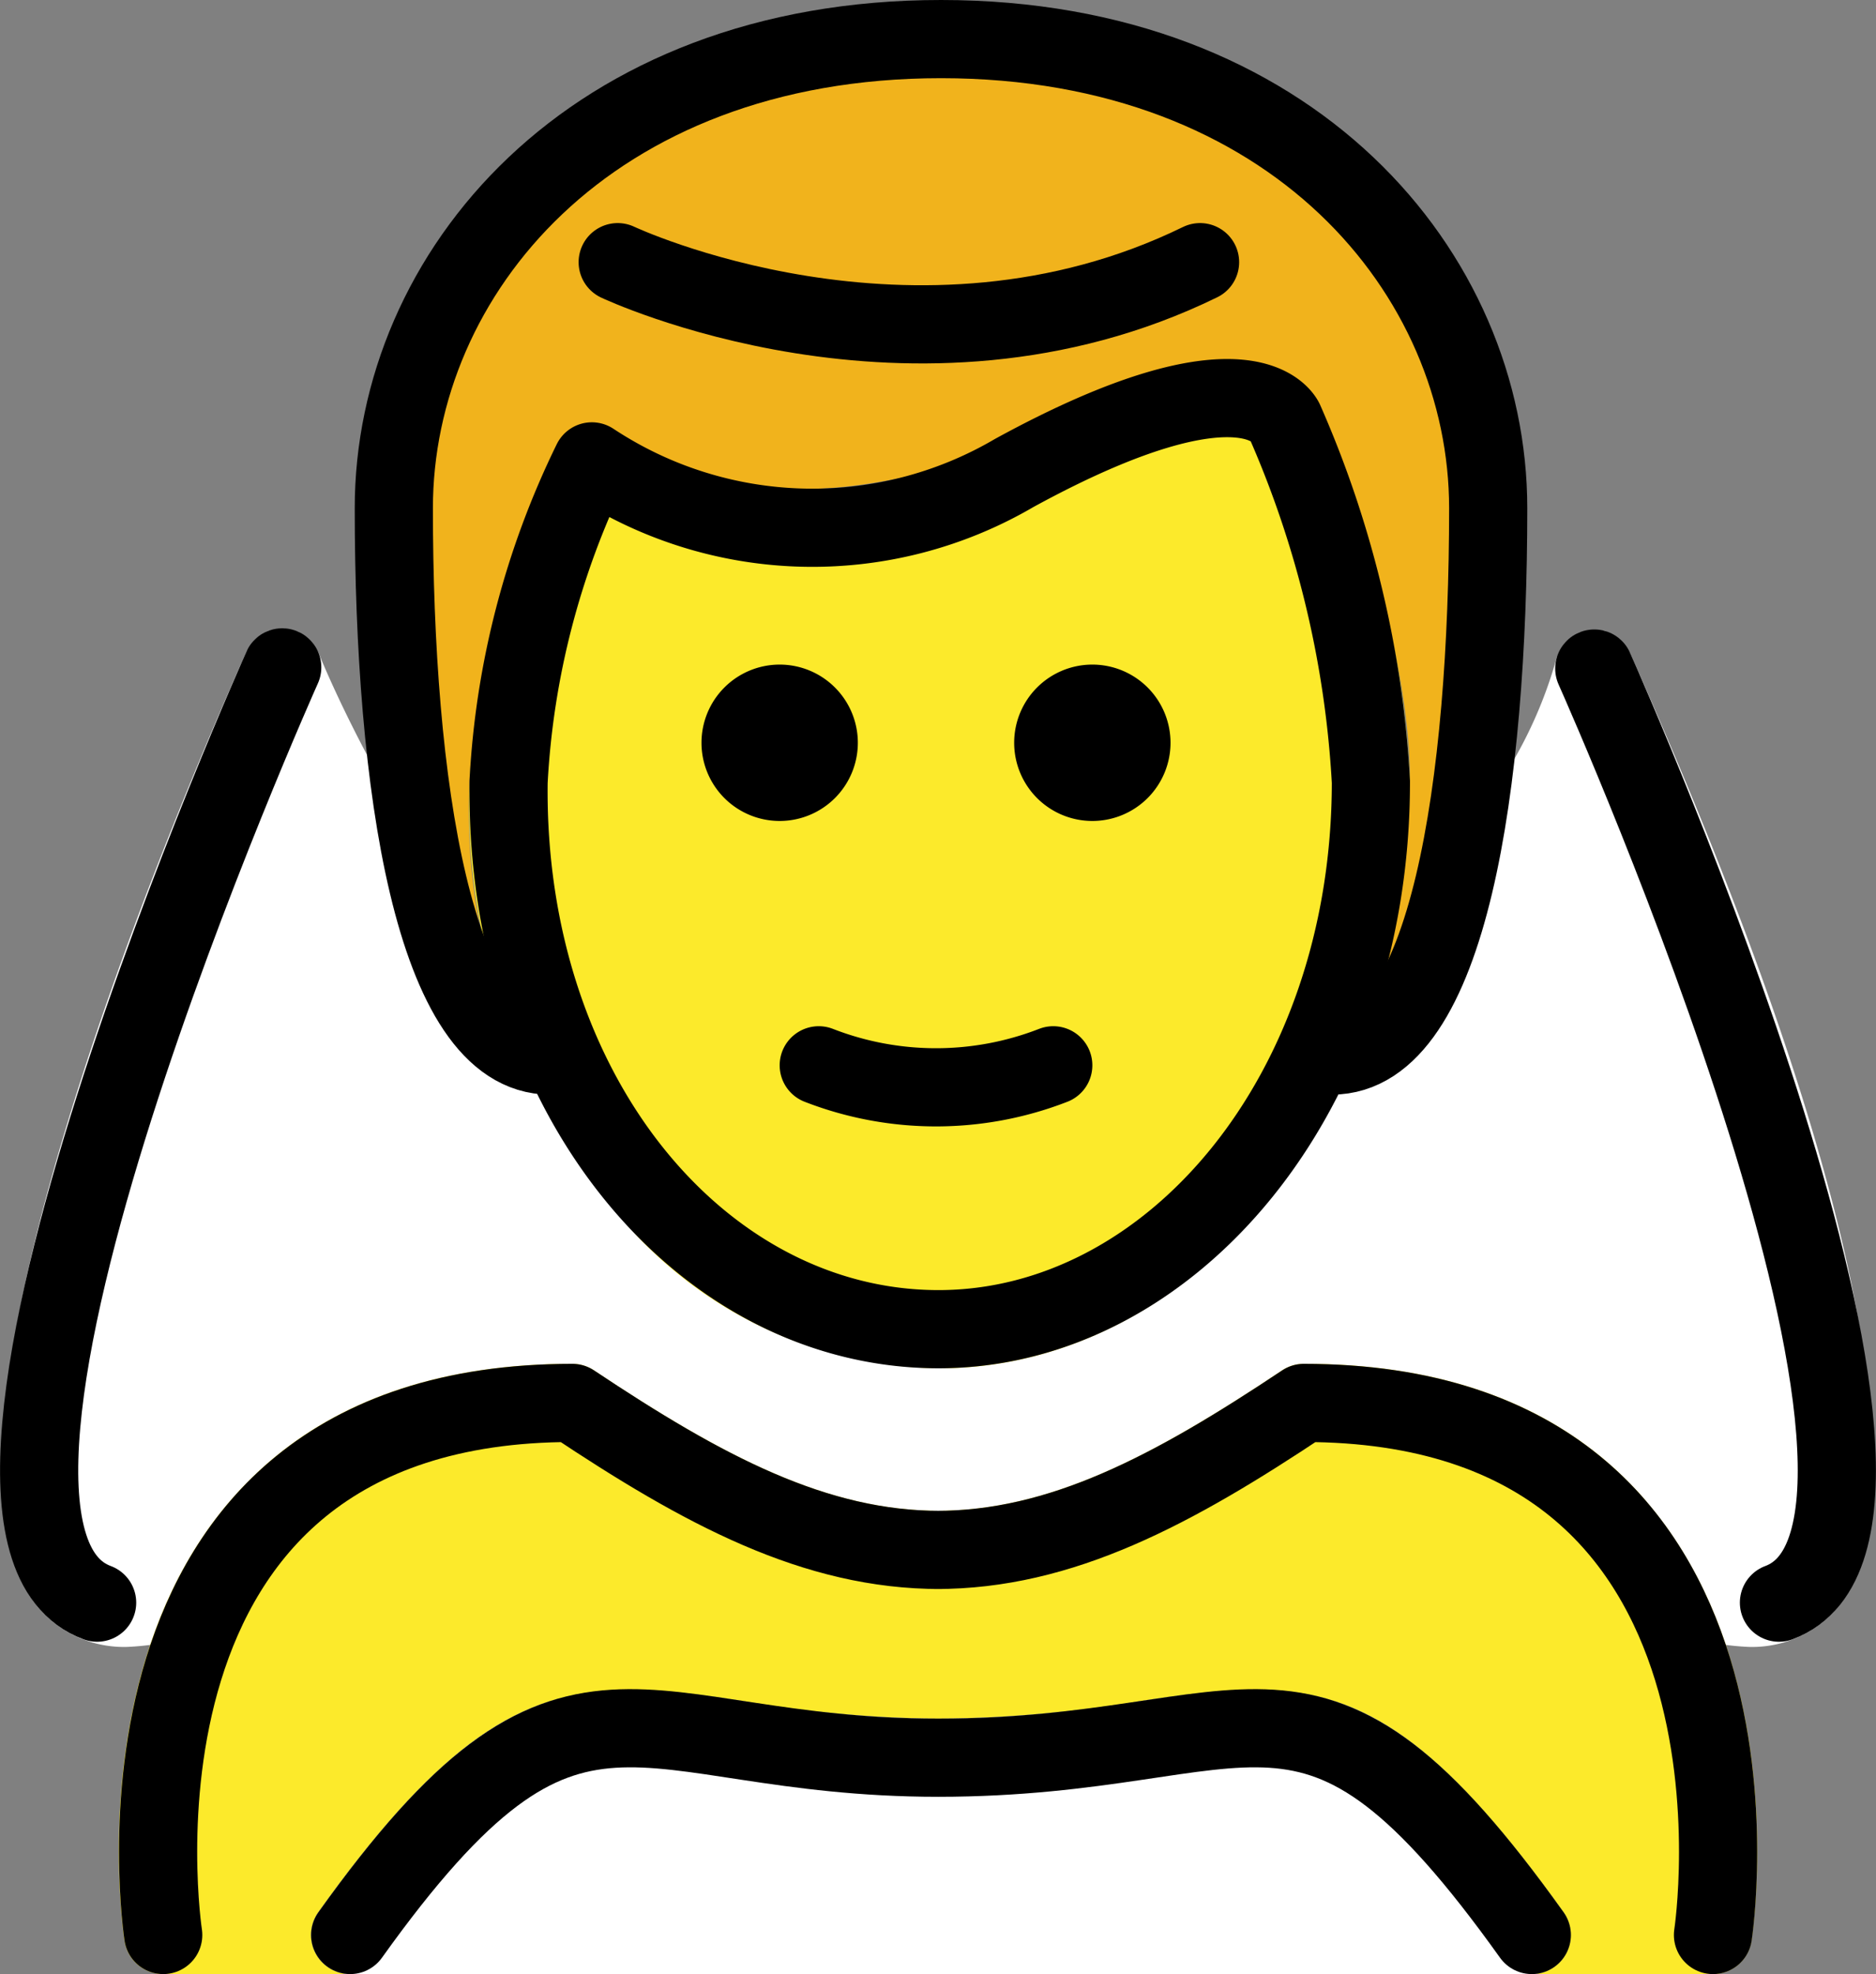 <svg xmlns="http://www.w3.org/2000/svg" xmlns:svg="http://www.w3.org/2000/svg" id="emoji" width="47.998" height="50.497" version="1.1" viewBox="0 0 47.998 50.497"><rect x="0" y="0" width="47.998" height="50.497" fill="#808080" stroke="none"/><g id="color" transform="translate(-12.024,-10.462)"><path id="path1" fill="#fff" d="m 53.727,27.155 c -0.006,-0.013 -0.017,-0.02 -0.023,-0.033 a 0.978,0.978 0 0 0 -0.124,-0.174 0.999,0.999 0 0 0 -0.114,-0.136 2.436,2.436 0 0 0 -0.341,-0.193 c -0.013,-0.004 -0.021,-0.014 -0.034,-0.018 a 1820.923,1820.923 0 0 1 -0.35,-0.028 0.972,0.972 0 0 0 -0.195,0.044 0.93,0.93 0 0 0 -0.139,0.032 c -0.013,0.006 -0.021,0.018 -0.034,0.024 a 0.978,0.978 0 0 0 -0.176,0.125 0.563,0.563 0 0 0 -0.228,0.264 0.971,0.971 0 0 0 -0.096,0.184 c -0.005,0.014 -0.016,0.024 -0.02,0.038 a 11.243,11.243 0 0 1 -5.882,7.086 0.958,0.958 0 0 0 -0.388,0.393 0.923,0.923 0 0 0 -0.071,0.104 c -1.98,4.653 -5.613,7.51 -9.454,7.414 C 32.876,42.217 29.925,40.186 27.96,36.711 27.953,36.698 27.939,36.69 27.931,36.677 A 0.977,0.977 0 0 0 27.773,36.495 0.999,0.999 0 0 0 27.664,36.393 1.908,1.908 0 0 0 27.308,36.236 C 27.288,36.232 27.273,36.218 27.252,36.215 24.299,35.738 21.139,29.512 20.17,27.154 a 0.927,0.927 0 0 0 -0.076,-0.114 0.67,0.67 0 0 0 -0.33,-0.34 0.954,0.954 0 0 0 -0.11,-0.079 L 19.642,26.619 a 0.994,0.994 0 0 0 -0.261,-0.059 1.046,1.046 0 0 0 -0.119,-0.025 1.056,1.056 0 0 0 -0.134,0.023 1.007,1.007 0 0 0 -0.248,0.047 l -0.015,0.003 a 0.946,0.946 0 0 0 -0.134,0.089 0.98,0.98 0 0 0 -0.178,0.119 0.97,0.97 0 0 0 -0.148,0.207 0.91,0.91 0 0 0 -0.072,0.101 l -0.01,0.022 -9e-4,0.002 C 16.756,30.642 9.288,47.948 13.177,51.77 a 2.886,2.886 0 0 0 2.107,0.819 6.79,6.79 0 0 0 2.814,-0.75 c 0.011,-0.005 0.018,-0.015 0.029,-0.021 a 0.987,0.987 0 0 0 0.266,-0.197 0.947,0.947 0 0 0 0.061,-0.08 0.979,0.979 0 0 0 0.086,-0.113 c 1.502,-2.637 4.137,-4.007 7.831,-4.076 3.464,2.287 6.305,3.712 9.542,3.757 0.015,10e-4 0.03,10e-4 0.045,10e-4 h 0.114 c 0.021,0 0.044,0 0.066,-10e-4 3.238,-0.045 6.079,-1.47 9.542,-3.757 3.577,0.067 6.162,1.353 7.684,3.827 0.017,0.028 0.045,0.043 0.064,0.069 a 0.99,0.99 0 0 0 0.52,0.591 6.79,6.79 0 0 0 2.814,0.75 2.884,2.884 0 0 0 2.103,-0.816 c 0.953,-0.935 3.396,-5.469 -5.139,-24.617 z"/><path id="path2" fill="#fff" d="M 51.216,60.958 H 20.983 a 1,1 0 0 1 -0.814,-1.581 c 4.356,-6.098 6.602,-6.056 10.867,-5.405 a 30.919,30.919 0 0 0 4.988,0.452 33.029,33.029 0 0 0 5.238,-0.459 c 4.321,-0.646 6.416,-0.675 10.766,5.412 a 1,1 0 0 1 -0.814,1.581 z"/></g><g id="skin" transform="translate(-12.024,-10.462)"><path id="path3" fill="#fcea2b" d="m 54.148,48.868 c -2.004,-2.336 -4.953,-3.52 -8.767,-3.52 a 1.001,1.001 0 0 0 -0.555,0.168 c -3.308,2.206 -5.939,3.578 -8.802,3.593 -2.861,-0.015 -5.493,-1.388 -8.802,-3.593 a 1.001,1.001 0 0 0 -0.555,-0.168 c -3.813,0 -6.762,1.184 -8.766,3.519 -3.706,4.32 -2.734,10.962 -2.691,11.243 a 1.001,1.001 0 0 0 0.988,0.848 h 4.783 a 1,1 0 0 1 -0.814,-1.581 c 4.356,-6.098 6.602,-6.056 10.867,-5.405 a 30.921,30.921 0 0 0 4.988,0.452 33.017,33.017 0 0 0 5.238,-0.459 c 4.321,-0.646 6.416,-0.675 10.766,5.412 a 1,1 0 0 1 -0.814,1.581 h 4.636 a 1.001,1.001 0 0 0 0.988,-0.848 c 0.043,-0.281 1.015,-6.921 -2.691,-11.242 z"/><path id="path4" fill="#fcea2b" d="m 36.036,45.462 a 10.814,10.814 0 0 1 -7.69,-3.361 16.273,16.273 0 0 1 -4.31,-11.651 21.987,21.987 0 0 1 2.225,-8.608 1,1 0 0 1 1.509,-0.375 9.171,9.171 0 0 0 9.724,0.219 v 0 c 3.193,-1.747 5.577,-2.374 7.078,-1.866 a 1.984,1.984 0 0 1 1.23,1.003 27.136,27.136 0 0 1 2.298,9.641 c 0,8.271 -5.412,15 -12.064,15 z"/></g><g id="hair" transform="translate(-12.024,-10.462)"><path id="path5" fill="#f1b31c" d="m 36.099,11.462 c -9,0 -14,6 -14,12 0,6.29 0.813,12.562 3.153,13.774 a 15.339,15.339 0 0 1 -1.216,-6.786 23.234,23.234 0 0 1 2.225,-8.608 1.325,1.325 0 0 1 1.509,-0.375 c 3.173,2.04 5.71,1.609 8.351,0.987 C 38.2,21.966 40.674,19.78 44.199,19.78 a 3.134,3.134 0 0 1 1.602,1.042 c 0.127,0.254 2.299,5.714 2.299,9.641 a 19.417,19.417 0 0 1 -1.351,6.867 c 2.494,-0.951 3.35,-7.403 3.35,-13.867 3e-4,-6 -5,-12.001 -14,-12.001 z"/></g><g id="line" transform="translate(-12.024,-10.462)"><path id="path6" fill="none" stroke="#000" stroke-linecap="round" stroke-linejoin="round" stroke-width="2" d="m 16.2,59.958 c 0,0 -2.094,-13.61 10.469,-13.61 3.342,2.228 6.204,3.767 9.422,3.76 H 35.96 c 3.218,0.007 6.081,-1.533 9.422,-3.76 12.563,0 10.469,13.61 10.469,13.61"/><path id="path7" fill="none" stroke="#000" stroke-linecap="round" stroke-linejoin="round" stroke-width="2" d="m 51.216,59.958 c -5.732,-8.021 -6.951,-4.535 -15.19,-4.535 -7.837,0 -9.31,-3.486 -15.043,4.535"/><path id="path8" fill="none" stroke="#000" stroke-linecap="round" stroke-linejoin="round" stroke-width="2" d="m 19.245,27.533 c 0,0 -9.878,22.021 -4.736,23.924"/><path id="path9" fill="none" stroke="#000" stroke-linecap="round" stroke-linejoin="round" stroke-width="2" d="m 52.814,27.563 c 0.399,0.896 9.752,22.025 4.725,23.894"/><path id="path10" fill="none" stroke="#000" stroke-linecap="round" stroke-linejoin="round" stroke-width="2" d="m 26.1,37.462 c -3,0 -4,-7 -4,-14 0,-6 5,-12 14,-12 9,0 14,6 14,12 0,7 -1,14 -4,14"/><path id="path11" d="m 41.972,29.462 a 2,2 0 1 1 -2,-2 2,2 0 0 1 2,2"/><path id="path12" d="m 33.972,29.462 a 2,2 0 1 1 -2,-2 2,2 0 0 1 2,2"/><path id="path13" fill="none" stroke="#000" stroke-linejoin="round" stroke-width="2" d="M 37.972,22.561 A 10.22,10.22 0 0 1 27.167,22.264 21.15,21.15 0 0 0 25.036,30.462 c -0.102,7.999 4.936,14 11,14 5.936,0 11.063,-6 11.063,-14 a 26.518,26.518 0 0 0 -2.212,-9.234 c 0,0 -0.878,-1.969 -6.915,1.333 z"/><path id="path14" fill="none" stroke="#000" stroke-linecap="round" stroke-linejoin="round" stroke-width="2" d="m 32.972,37.712 a 8.274,8.274 0 0 0 6,0"/><path id="path15" fill="none" stroke="#000" stroke-linecap="round" stroke-linejoin="round" stroke-width="2" d="m 27.828,17.168 c 0,0 7.575,3.579 14.9,0"/></g></svg>